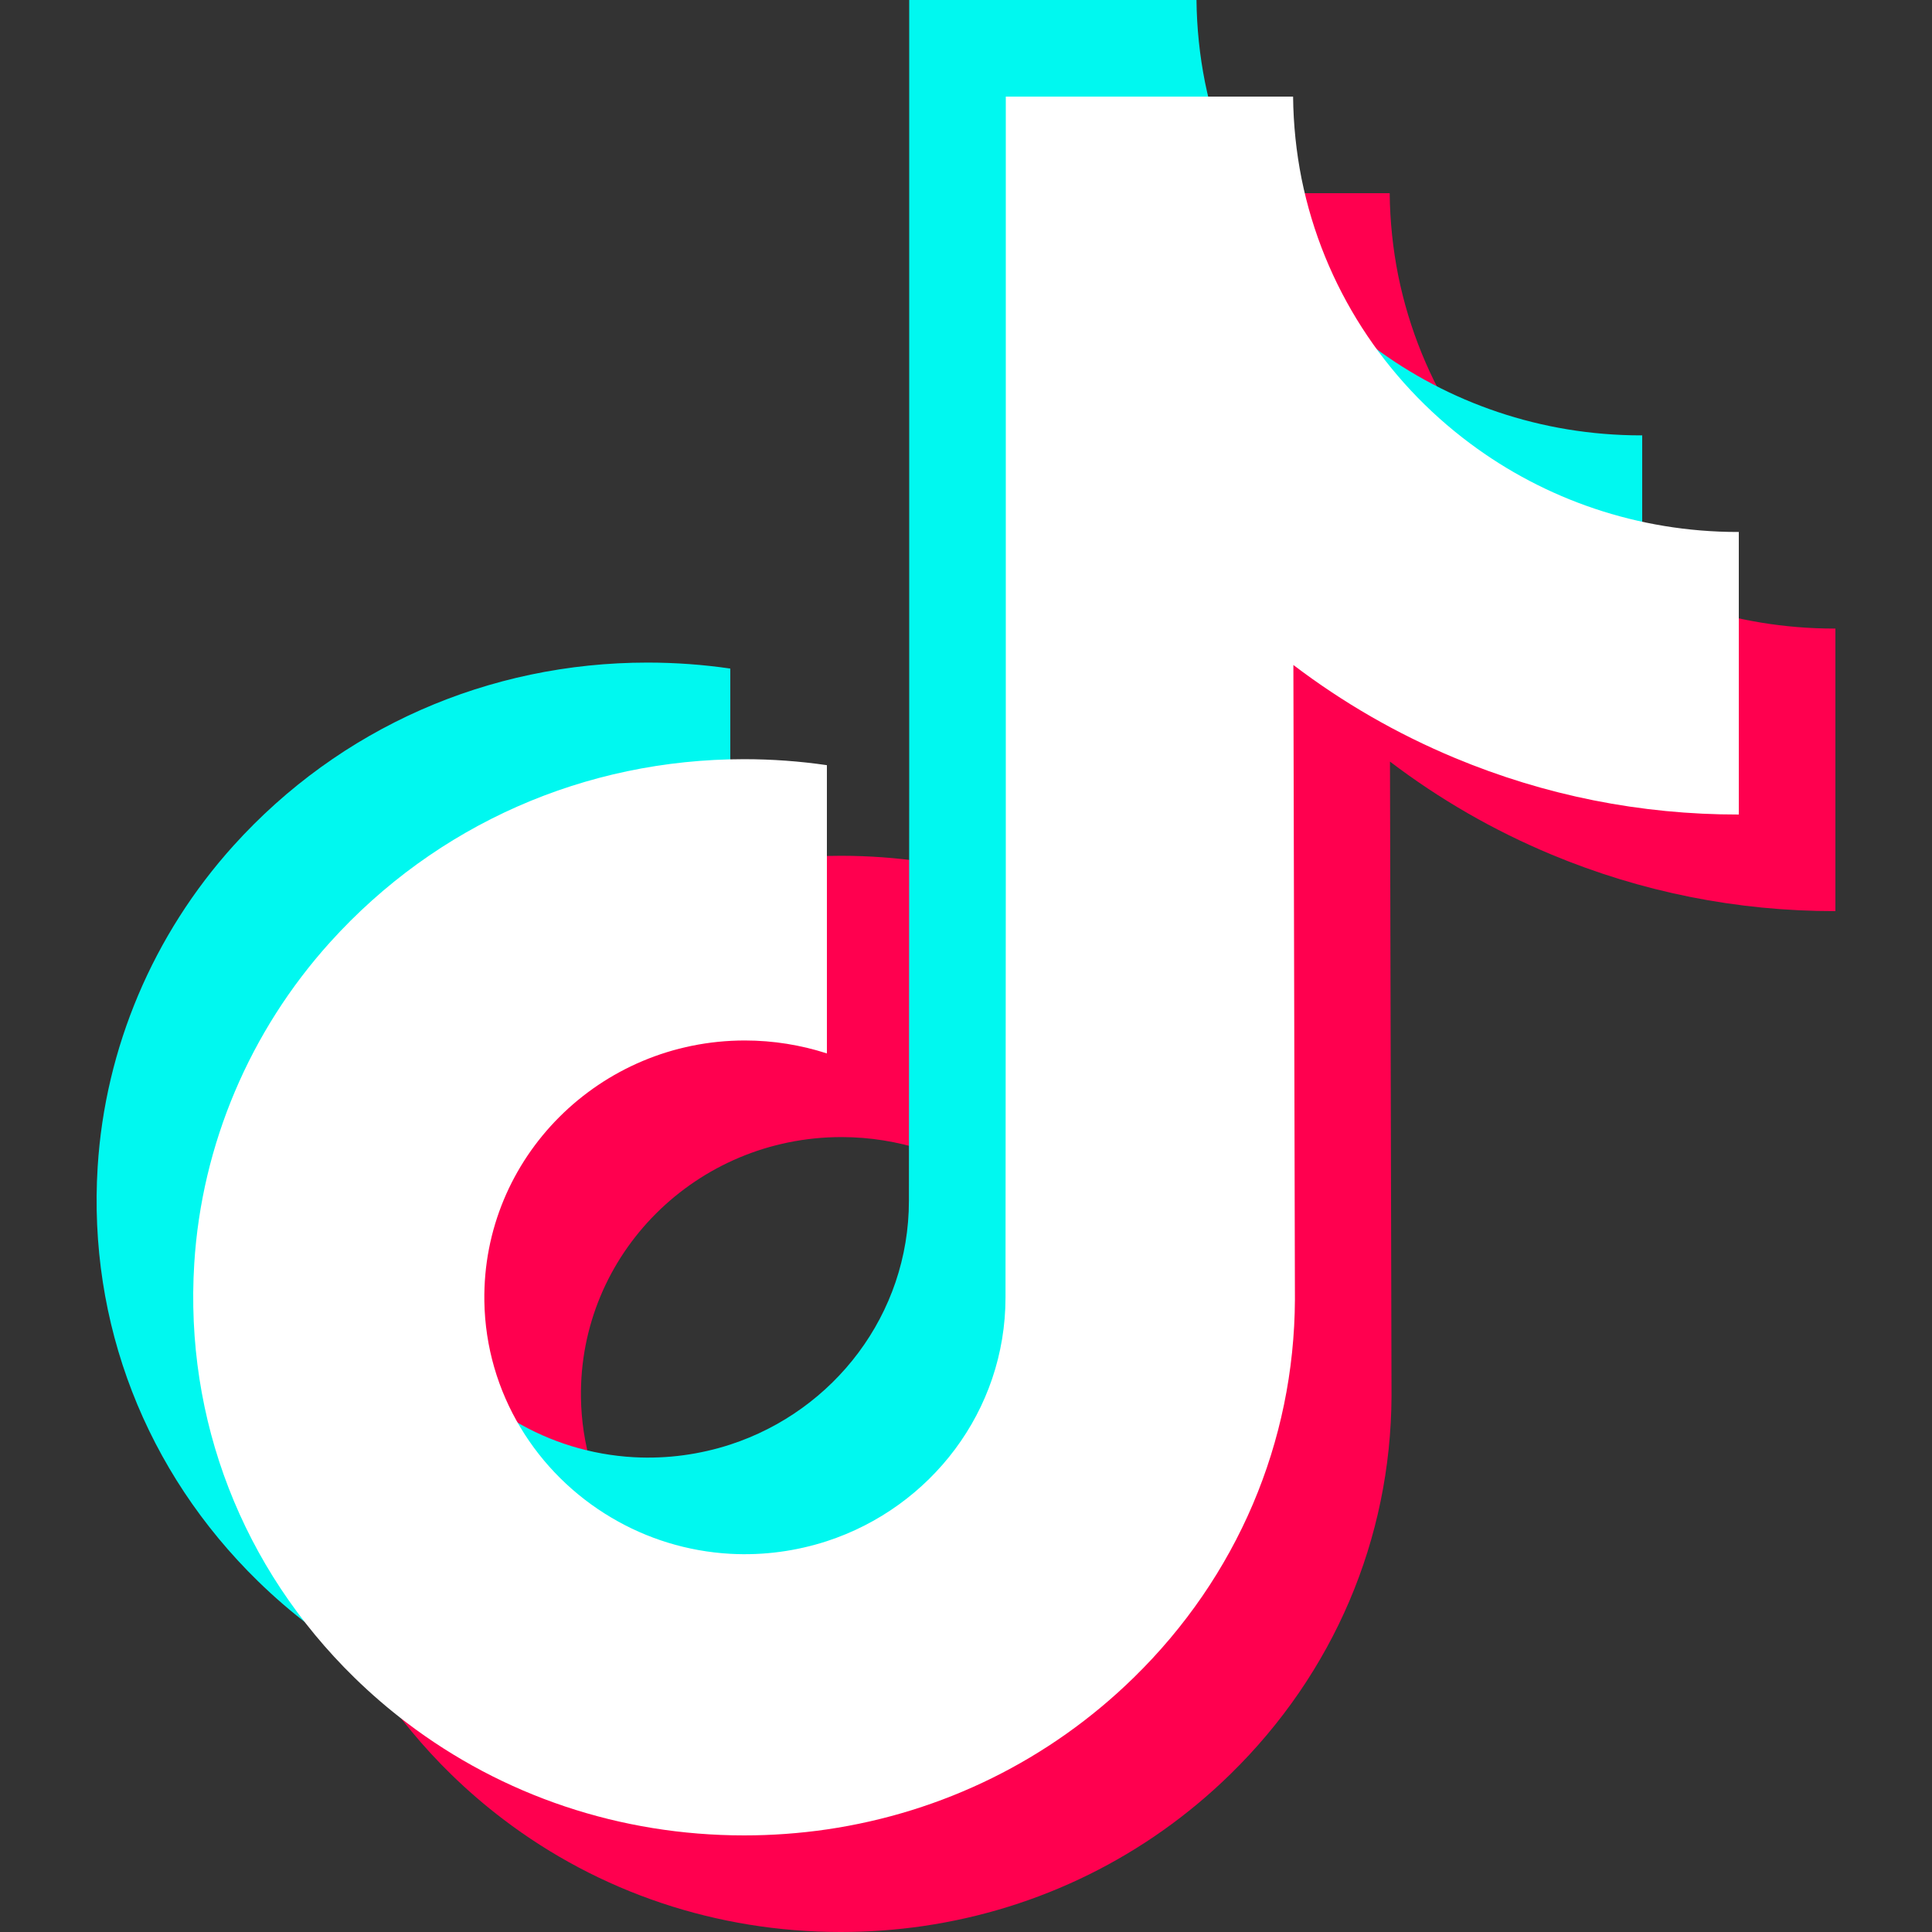 <svg
    width="20"
    height="20"
    viewBox="0 0 20 20"
    fill="none"
    xmlns="http://www.w3.org/2000/svg"
>
    <rect x="0" y="0" width="20" height="20" fill="#333333" stroke="none"/>
    <g clip-path="url(#clip0_86_162)">
        <path
            d="M18.991 6.507C17.951 6.507 16.99 6.166 16.219 5.591C15.334 4.932 14.699 3.965 14.474 2.851C14.419 2.575 14.389 2.291 14.386 2H11.412V10.031L11.409 14.43C11.409 15.606 10.634 16.603 9.56 16.954C9.248 17.055 8.912 17.104 8.561 17.085C8.114 17.06 7.694 16.927 7.33 16.711C6.554 16.253 6.029 15.421 6.014 14.47C5.992 12.983 7.208 11.771 8.711 11.771C9.008 11.771 9.293 11.819 9.56 11.905V9.71V8.921C9.279 8.88 8.992 8.859 8.703 8.859C7.057 8.859 5.518 9.535 4.418 10.753C3.587 11.673 3.088 12.847 3.011 14.079C2.91 15.696 3.509 17.234 4.67 18.368C4.841 18.535 5.02 18.689 5.208 18.832C6.203 19.589 7.42 20 8.703 20C8.992 20 9.279 19.979 9.56 19.938C10.758 19.762 11.863 19.22 12.735 18.368C13.806 17.322 14.398 15.932 14.405 14.453L14.389 7.884C14.901 8.273 15.46 8.596 16.06 8.846C16.993 9.235 17.982 9.433 19 9.432V7.298V6.506C19.001 6.507 18.992 6.507 18.991 6.507Z"
            fill="#FF004F"
        />
        <path
            d="M16.991 4.507C15.95 4.507 14.99 4.166 14.219 3.591C13.334 2.932 12.699 1.965 12.474 0.851C12.419 0.575 12.389 0.291 12.386 0H9.412V8.031L9.409 12.43C9.409 13.606 8.634 14.603 7.56 14.954C7.248 15.055 6.912 15.104 6.561 15.085C6.114 15.06 5.694 14.927 5.33 14.711C4.554 14.253 4.029 13.421 4.014 12.47C3.992 10.983 5.208 9.771 6.711 9.771C7.008 9.771 7.293 9.818 7.56 9.905V7.71V6.921C7.279 6.88 6.992 6.859 6.703 6.859C5.057 6.859 3.518 7.535 2.418 8.753C1.587 9.673 1.088 10.847 1.011 12.079C0.91 13.696 1.509 15.234 2.67 16.368C2.841 16.535 3.02 16.689 3.208 16.832C4.203 17.589 5.42 18 6.703 18C6.992 18 7.279 17.979 7.56 17.938C8.758 17.762 9.863 17.22 10.735 16.368C11.806 15.322 12.398 13.932 12.405 12.453L12.389 5.884C12.901 6.273 13.46 6.596 14.06 6.846C14.993 7.235 15.982 7.433 17 7.432V5.298V4.506C17.001 4.507 16.992 4.507 16.991 4.507Z"
            fill="#00F8F0"
        />
        <path
            d="M17.991 5.507C16.951 5.507 15.99 5.166 15.219 4.591C14.334 3.932 13.699 2.965 13.474 1.851C13.419 1.575 13.389 1.291 13.386 1H10.412V9.031L10.409 13.43C10.409 14.606 9.634 15.603 8.56 15.954C8.248 16.055 7.912 16.104 7.561 16.085C7.114 16.06 6.694 15.927 6.33 15.711C5.554 15.253 5.029 14.421 5.014 13.47C4.992 11.983 6.208 10.771 7.711 10.771C8.008 10.771 8.293 10.819 8.56 10.905V8.71V7.921C8.279 7.88 7.992 7.859 7.703 7.859C6.057 7.859 4.518 8.535 3.418 9.753C2.587 10.673 2.088 11.847 2.011 13.079C1.91 14.696 2.509 16.234 3.67 17.368C3.841 17.535 4.02 17.689 4.208 17.832C5.203 18.589 6.42 19 7.703 19C7.992 19 8.279 18.979 8.56 18.938C9.758 18.762 10.863 18.22 11.735 17.368C12.806 16.322 13.398 14.932 13.405 13.453L13.389 6.884C13.901 7.273 14.46 7.596 15.06 7.846C15.993 8.235 16.982 8.433 18 8.432V6.298V5.506C18.001 5.507 17.992 5.507 17.991 5.507Z"
            fill="white"
        />
    </g>
    <defs>
        <clipPath id="clip0_86_162">
            <rect width="20" height="20" fill="white" />
        </clipPath>
    </defs>
</svg>